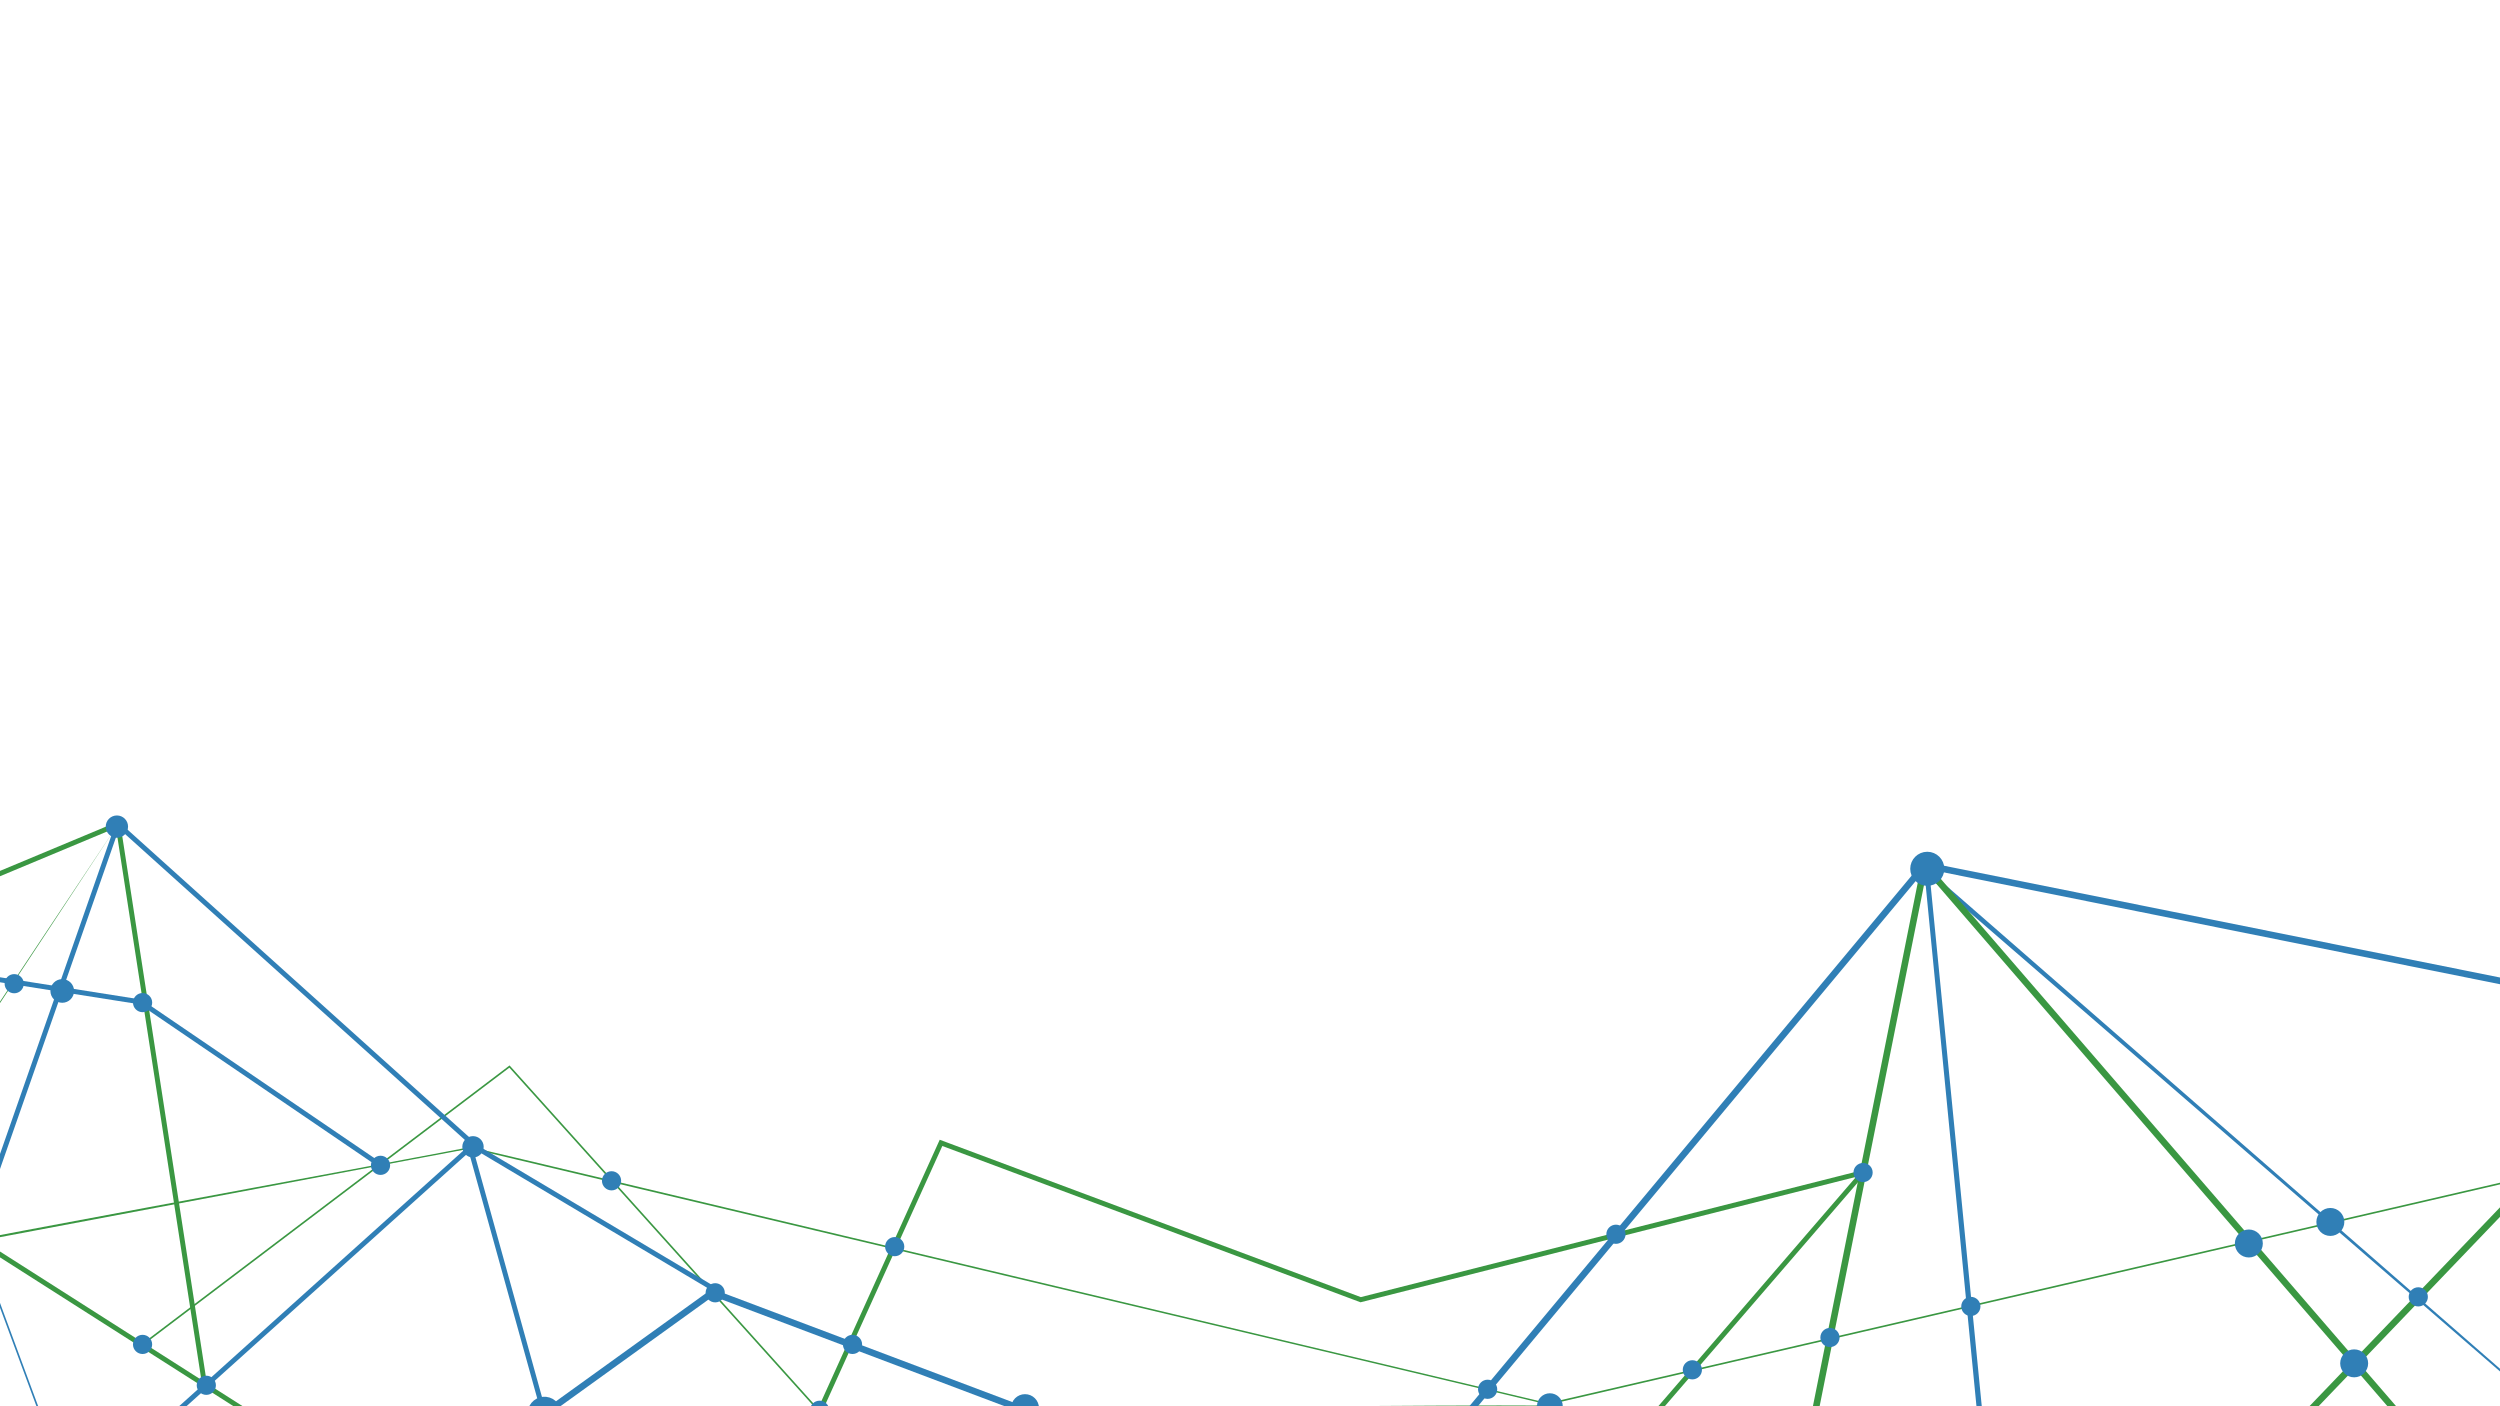 <?xml version="1.0" encoding="UTF-8"?>
<svg id="Capa_8" data-name="Capa 8" xmlns="http://www.w3.org/2000/svg" viewBox="0 0 1920 1080">
  <defs>
    <style>
      .cls-1 {
        fill: #3a9742;
      }

      .cls-1, .cls-2 {
        stroke-width: 0px;
      }

      .cls-3, .cls-4 {
        stroke-width: 1.27px;
      }

      .cls-3, .cls-4, .cls-5, .cls-6, .cls-7, .cls-8, .cls-9, .cls-10 {
        stroke-miterlimit: 10;
      }

      .cls-3, .cls-5, .cls-7, .cls-8, .cls-10 {
        fill: none;
      }

      .cls-3, .cls-7, .cls-8 {
        stroke: #3a9742;
      }

      .cls-4, .cls-5, .cls-6, .cls-9, .cls-10 {
        stroke: #307fb6;
      }

      .cls-4, .cls-9 {
        fill: #211915;
      }

      .cls-2, .cls-6 {
        fill: #307fb6;
      }

      .cls-5, .cls-7, .cls-9 {
        stroke-width: 3.8px;
      }

      .cls-6, .cls-8, .cls-10 {
        stroke-width: 5.06px;
      }
    </style>
  </defs>
  <path class="cls-2" d="M2220.52,1313.41s-741.92-642.24-741.92-642.24c0,0,3.13-1.62,3.13-1.62,0,0,110.82,1129.55,110.82,1129.55,0,0,.46,4.7.46,4.7,0,0-3.95-2.6-3.95-2.6.91-1.06-596.34-389.95-588.55-387.99,0,0-921.62,248.84-921.62,248.84,0,0-.99-3.67-.99-3.67.2-.05,922.07-249.68,922.42-249.78-.08.98,591.01,387.93,591.23,388.83,0,0-3.49,2.11-3.49,2.11s-110.1-1129.62-110.1-1129.62c0,0-.46-4.76-.46-4.76,0,0,3.6,3.14,3.6,3.14,0,0,739.43,645.1,739.43,645.1h0Z"/>
  <path class="cls-1" d="M-372.55,1063.9c-.11.04,668.17,477.96,666.26,477.35.05-.03,899.63-462.47,899.71-462.51.3.03,993.25,406.58,993.54,406.63,0,0-993.71-405.59-993.71-405.59,2.03-.45-899.55,462.3-899.12,462.28-.49.55-666.2-478.13-666.68-478.17h0Z"/>
  <polyline class="cls-5" points="-305.68 1481.05 361.13 881.46 476.93 1298.68 378.38 1498.25 658.03 1502.53"/>
  <polyline class="cls-8" points="-332.4 1382.81 342.44 1185.97 588.48 1390.25 1289.89 1604.3 1478.11 664.47 2186.95 1485.37"/>
  <polyline class="cls-3" points="109.49 1032.51 391.27 819.11 721.47 1186.43 1947.6 902.57 2331.82 1105.48"/>
  <path class="cls-1" d="M90.56,633.07c-56.14,85.47-169.82,257.08-226.1,342.43-4.09-2.33,497.21-93.72,496.56-94.67.28-.25,832.28,198.03,832.56,197.94,0,0,4.42,1.05,4.42,1.05,0,0-4.54.04-4.54.04.03-.05-999.07,7.9-998.63,7.77,0,0-214.71,229.08-214.71,229.08,0-.01,214.54-229.29,214.55-229.3.45.67,1000.77-10.42,998.65-7.57,0-.02-833.18-197.88-832.08-197.76,0,0-497.19,93.68-497.19,93.68s-1.43.27-1.43.27c0,0,.81-1.21.81-1.21,56.71-85.14,170.36-256.69,227.13-341.75h0Z"/>
  <polyline class="cls-10" points="38.95 1358.88 547.27 992.65 1945.12 1519.99 2240.66 878.6"/>
  <polyline class="cls-8" points="2310.63 523.18 1653.45 1209.09 80.62 1328.86"/>
  <polyline class="cls-7" points="990.53 1411.03 1430.84 900.51 1044.99 998.17 722.71 877.72 629.35 1083.95"/>
  <polyline class="cls-10" points="-136.06 1321.32 563.83 1761.27 1478.11 664.47 2062.66 781.99 2309 702.61"/>
  <polyline class="cls-7" points="194.72 1087.53 -277.23 786.72 90.56 633.07 157.95 1068.71"/>
  <line class="cls-4" x1="56.66" y1="1155.75" x2="-18.87" y2="951.39"/>
  <polyline class="cls-5" points="-122.83 1243.32 90.56 633.07 367.23 882.1 554.09 993.37"/>
  <line class="cls-9" x1="-473.01" y1="677.8" x2="114.33" y2="770.51"/>
  <line class="cls-9" x1="292.25" y1="894.97" x2="109.51" y2="770.51"/>
  <circle class="cls-6" cx="158.45" cy="1063.9" r="4.84"/>
  <circle class="cls-6" cx="109.49" cy="1032.51" r="4.84"/>
  <circle class="cls-6" cx="89.78" cy="634.84" r="6.04"/>
  <circle class="cls-6" cx="10.91" cy="755.48" r="4.84"/>
  <circle class="cls-6" cx="47.8" cy="761.05" r="6.56"/>
  <circle class="cls-6" cx="109.51" cy="770" r="4.84"/>
  <circle class="cls-6" cx="469.67" cy="906.86" r="4.84"/>
  <circle class="cls-6" cx="363.26" cy="880.76" r="5.68"/>
  <circle class="cls-6" cx="292.25" cy="894.97" r="4.84"/>
  <circle class="cls-6" cx="787.21" cy="1081.45" r="8.21"/>
  <circle class="cls-6" cx="549.28" cy="992.86" r="4.84"/>
  <circle class="cls-6" cx="654.73" cy="1032.51" r="4.84"/>
  <circle class="cls-6" cx="687.13" cy="957.42" r="4.84"/>
  <circle class="cls-6" cx="629.44" cy="1083.09" r="4.84"/>
  <circle class="cls-6" cx="1190.3" cy="1079.93" r="7.37"/>
  <circle class="cls-6" cx="1142.5" cy="1066.97" r="4.84"/>
  <circle class="cls-6" cx="1405.41" cy="1027.21" r="4.84"/>
  <circle class="cls-6" cx="1299.73" cy="1052.02" r="4.84"/>
  <circle class="cls-6" cx="1241.04" cy="947.91" r="4.84"/>
  <circle class="cls-6" cx="1727.11" cy="955" r="8.21"/>
  <circle class="cls-6" cx="1789.71" cy="938.46" r="8.21"/>
  <circle class="cls-6" cx="1808" cy="1047.05" r="8.21"/>
  <circle class="cls-6" cx="1430.84" cy="900.51" r="4.84"/>
  <circle class="cls-6" cx="1513.61" cy="1003.34" r="4.84"/>
  <circle class="cls-6" cx="1857.24" cy="995.99" r="4.84"/>
  <circle class="cls-6" cx="1480.15" cy="667.24" r="10.56"/>
  <path class="cls-6" d="M428.47,1086.71c-.6,5.71-5.72,9.85-11.43,9.25-5.71-.6-9.85-5.72-9.25-11.43.6-5.71,5.72-9.85,11.43-9.25,5.71.6,9.85,5.72,9.25,11.43Z"/>
</svg>